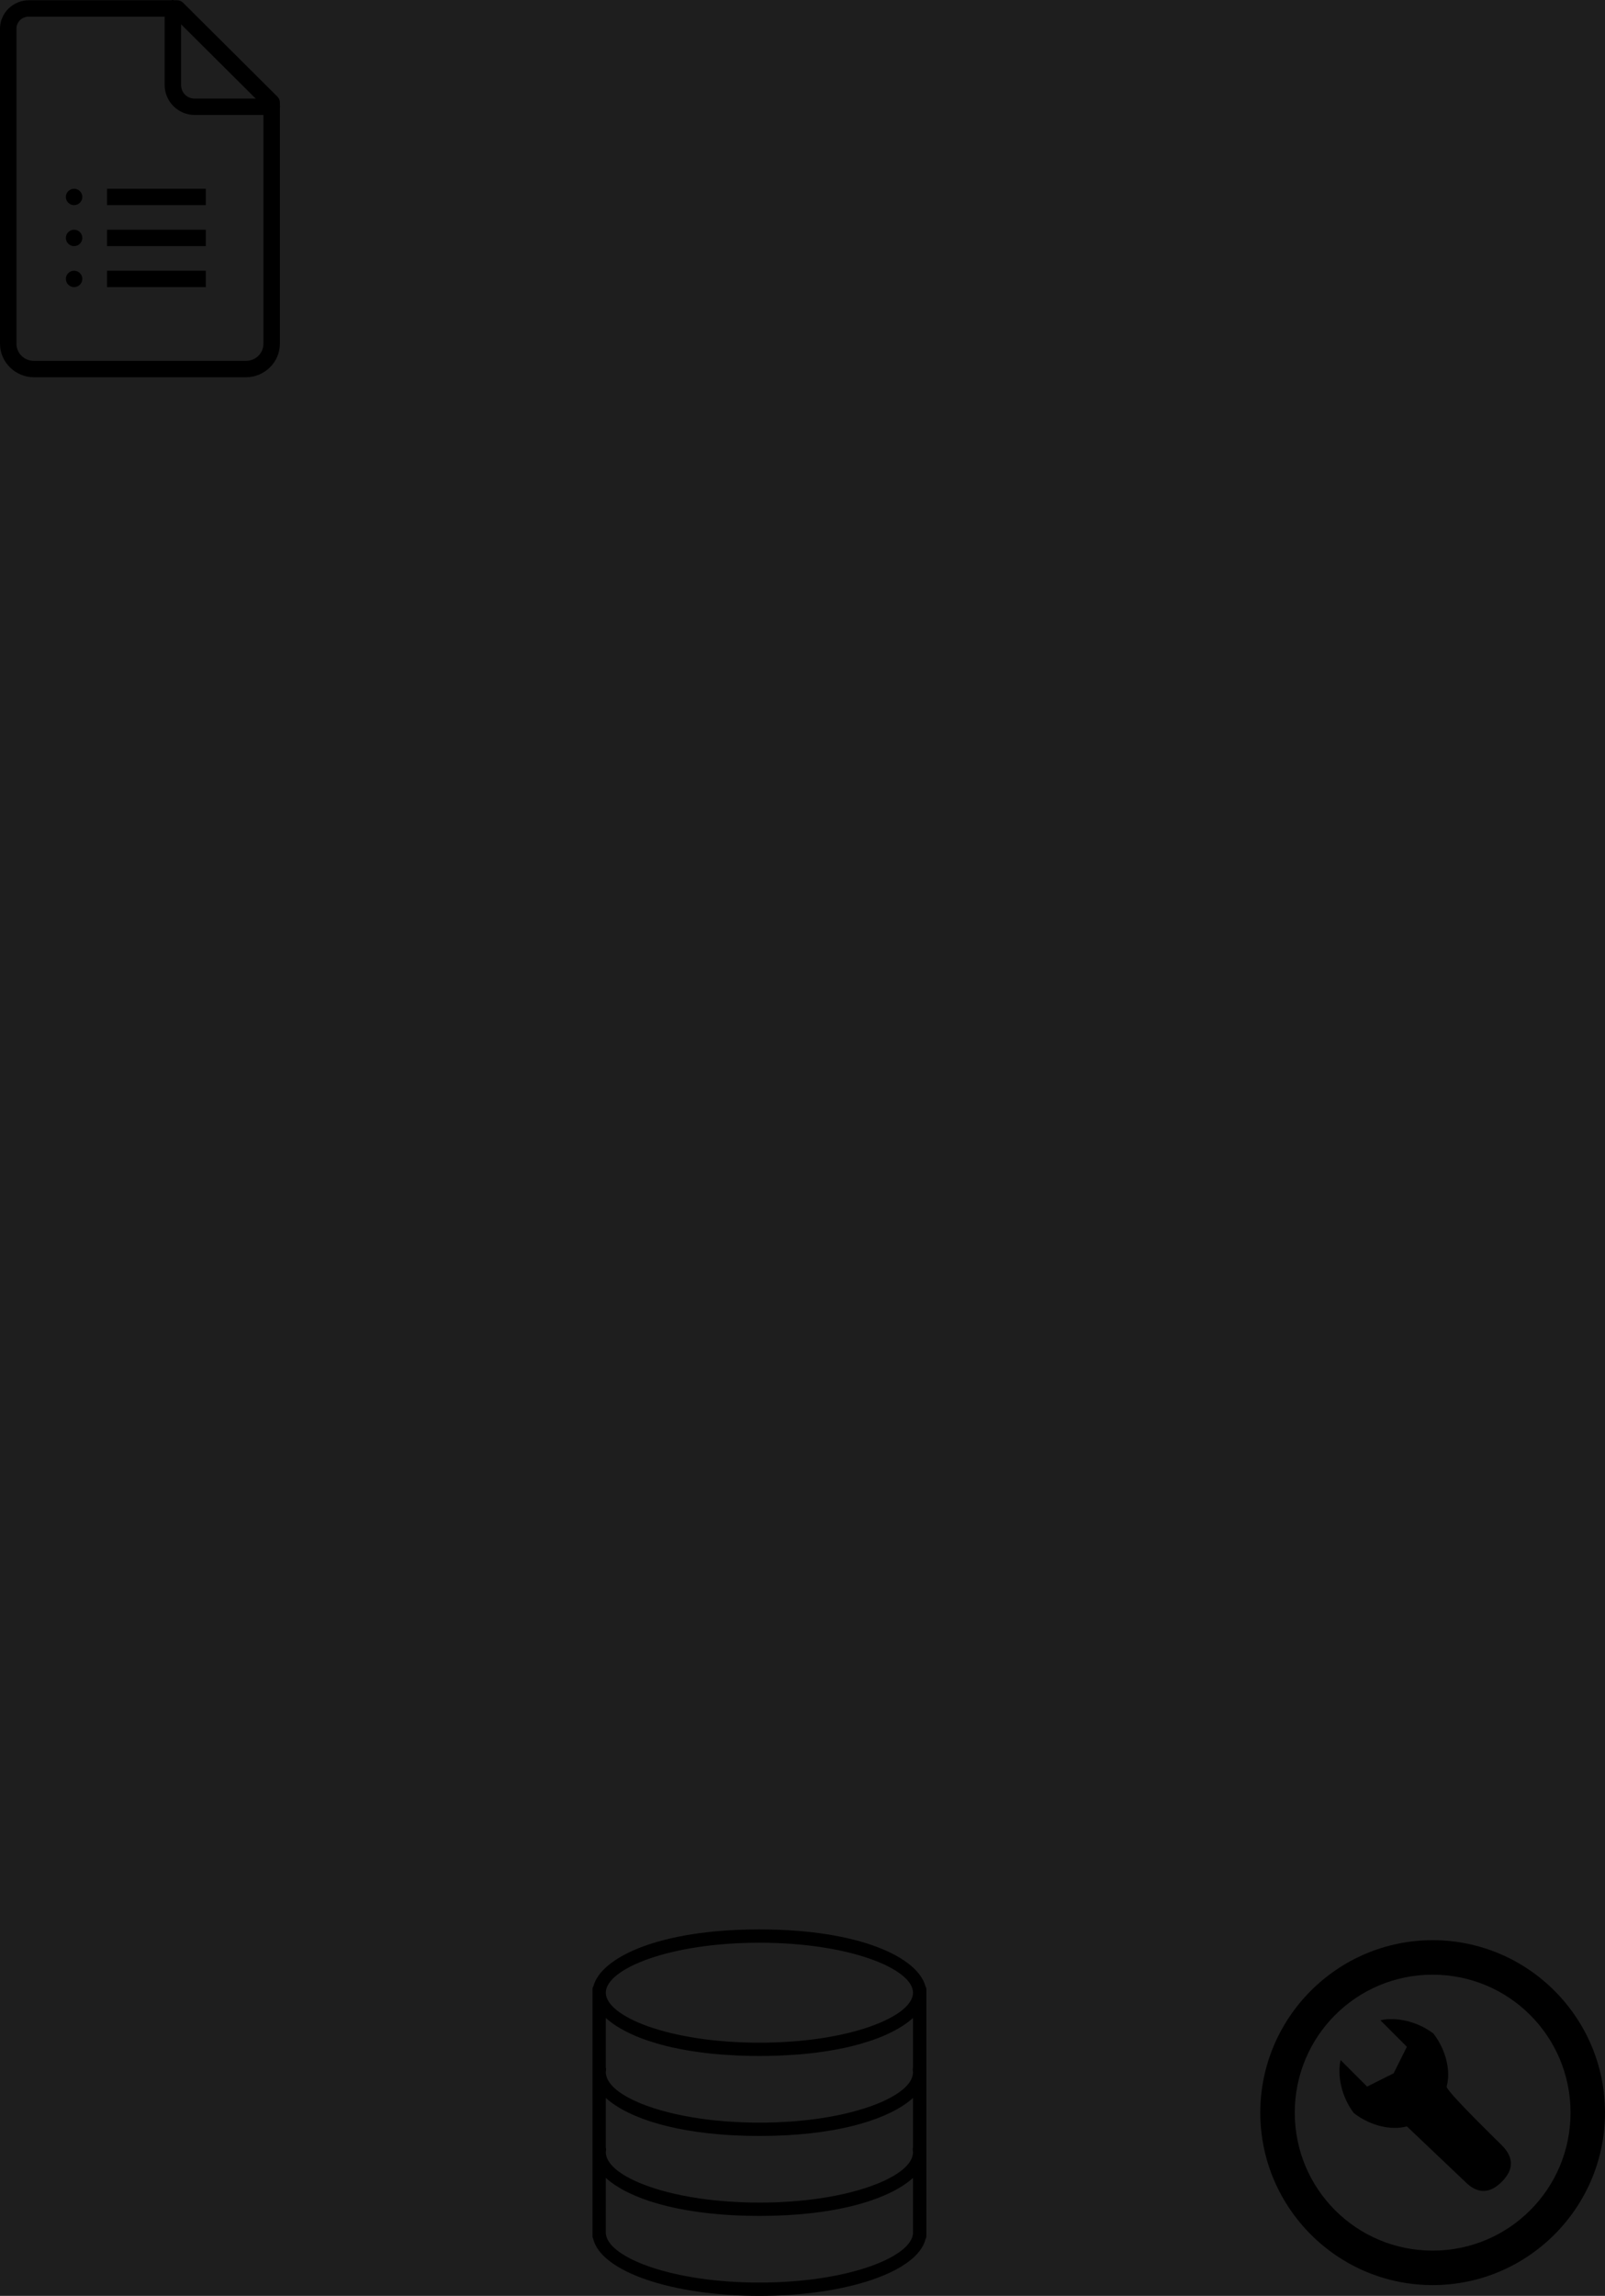 <svg width="149" height="213" viewBox="0 0 149 213" fill="none" xmlns="http://www.w3.org/2000/svg">
<rect width="149" height="213" fill="#1E1E1E"/>
<path fill-rule="evenodd" clipRule="evenodd" d="M133 180C141.822 180 149 187.178 149 196C149 204.822 141.822 212 133 212C124.178 212 117 204.822 117 196C117 187.178 124.178 180 133 180ZM133 183.2C125.917 183.2 120.2 188.917 120.2 196C120.2 203.083 125.917 208.8 133 208.8C140.083 208.8 145.8 203.083 145.8 196C145.8 188.917 140.083 183.2 133 183.2ZM133.069 188.659C134.279 190.232 134.687 192.168 134.299 193.582C134.251 193.814 135.957 195.628 139.417 199.023C140.548 200.154 140.548 201.285 139.417 202.417C138.352 203.481 137.287 203.544 136.222 202.605L130.607 197.274C129.193 197.662 127.258 197.254 125.684 196.043C124.53 194.526 124.132 192.542 124.453 191.12L126.915 193.582L129.376 192.351L130.607 189.889L128.145 187.428C129.567 187.106 131.551 187.504 133.069 188.659Z" fill="black"/>
<path d="M15.977 0.001C15.945 0.007 15.912 0.015 15.882 0.024H2.675C1.212 0.024 0 1.209 0 2.662V31.887C0 33.601 1.427 35 3.153 35H22.832C24.557 35 25.984 33.601 25.984 31.887V10.051C26.005 9.95 26.005 9.843 25.984 9.742V9.529C25.99 9.327 25.913 9.128 25.769 8.982L16.981 0.238C16.834 0.096 16.634 0.018 16.431 0.024H16.192C16.124 0.007 16.049 -0.002 15.977 0.001ZM2.675 1.545H15.285V7.889C15.285 9.419 16.542 10.669 18.079 10.669H24.456V31.887C24.456 32.775 23.733 33.479 22.832 33.479H3.153C2.251 33.479 1.528 32.775 1.528 31.887V2.662C1.528 2.035 2.033 1.545 2.675 1.545ZM16.813 2.258L23.739 9.148H18.079C17.366 9.148 16.813 8.599 16.813 7.889V2.258ZM6.878 17.512C6.457 17.512 6.114 17.854 6.114 18.273C6.114 18.691 6.457 19.033 6.878 19.033C7.299 19.033 7.642 18.691 7.642 18.273C7.642 17.854 7.299 17.512 6.878 17.512ZM9.935 17.512V19.033H19.106V17.512H9.935ZM6.878 21.314C6.457 21.314 6.114 21.655 6.114 22.074C6.114 22.493 6.457 22.834 6.878 22.834C7.299 22.834 7.642 22.493 7.642 22.074C7.642 21.655 7.299 21.314 6.878 21.314ZM9.935 21.314V22.834H19.106V21.314H9.935ZM6.878 25.116C6.457 25.116 6.114 25.457 6.114 25.876C6.114 26.295 6.457 26.636 6.878 26.636C7.299 26.636 7.642 26.295 7.642 25.876C7.642 25.457 7.299 25.116 6.878 25.116ZM9.935 25.116V26.636H19.106V25.116H9.935Z" fill="black"/>
<path d="M85.909 184.261C85.192 181.609 79.848 179 70.5 179C61.152 179 55.808 181.609 55.09 184.261C55.038 184.352 55 184.451 55 184.564V184.873V191.982V192.291V192.6V199.4V199.709V200.018V207.436C55 207.537 55.027 207.631 55.072 207.715C55.805 210.741 62.356 213 70.5 213C78.626 213 85.166 210.75 85.922 207.736C85.972 207.647 86 207.545 86 207.436V200.018V199.709V199.4V192.6V192.291V191.982V184.873V184.564C86 184.451 85.962 184.352 85.909 184.261ZM84.711 200.009C84.694 200.084 84.669 200.158 84.639 200.233C84.614 200.295 84.584 200.356 84.55 200.417C84.509 200.493 84.462 200.569 84.407 200.645C84.366 200.703 84.32 200.759 84.271 200.816C84.203 200.897 84.129 200.978 84.046 201.059C83.996 201.107 83.941 201.156 83.885 201.204C83.784 201.293 83.677 201.381 83.559 201.468C83.508 201.506 83.454 201.542 83.4 201.579C83.26 201.676 83.113 201.771 82.953 201.865C82.91 201.891 82.865 201.915 82.821 201.939C82.636 202.043 82.444 202.147 82.235 202.247C82.209 202.26 82.181 202.272 82.153 202.284C81.921 202.394 81.678 202.501 81.418 202.605C81.411 202.608 81.403 202.611 81.396 202.614C79.988 203.175 78.187 203.646 76.088 203.955C76.078 203.957 76.067 203.958 76.056 203.96C75.648 204.02 75.23 204.073 74.8 204.12C74.73 204.127 74.656 204.132 74.586 204.14C74.211 204.179 73.831 204.214 73.441 204.243C73.262 204.256 73.075 204.262 72.893 204.273C72.599 204.29 72.308 204.31 72.007 204.32C71.515 204.336 71.013 204.345 70.5 204.345C69.987 204.345 69.485 204.336 68.992 204.318C68.691 204.308 68.4 204.288 68.106 204.271C67.924 204.261 67.737 204.254 67.559 204.241C67.168 204.213 66.789 204.177 66.414 204.138C66.343 204.13 66.269 204.125 66.199 204.118C65.769 204.071 65.351 204.017 64.943 203.958C64.932 203.957 64.922 203.955 64.911 203.954C62.813 203.644 61.011 203.173 59.603 202.612C59.596 202.61 59.589 202.607 59.581 202.603C59.321 202.5 59.078 202.392 58.846 202.283C58.819 202.27 58.791 202.257 58.764 202.245C58.556 202.145 58.363 202.042 58.178 201.938C58.135 201.913 58.089 201.889 58.047 201.863C57.886 201.769 57.74 201.674 57.6 201.577C57.546 201.54 57.491 201.504 57.44 201.466C57.322 201.379 57.216 201.291 57.114 201.203C57.059 201.154 57.003 201.106 56.953 201.057C56.87 200.976 56.797 200.896 56.728 200.814C56.68 200.758 56.633 200.701 56.592 200.643C56.538 200.567 56.491 200.491 56.449 200.415C56.416 200.354 56.386 200.293 56.36 200.231C56.33 200.157 56.306 200.082 56.288 200.007C56.265 199.909 56.24 199.809 56.24 199.709C56.24 199.639 56.248 199.569 56.259 199.5C56.275 199.407 56.266 199.313 56.24 199.225V194.636C56.257 194.652 56.279 194.667 56.297 194.683C56.432 194.802 56.57 194.92 56.725 195.034C59.06 196.795 63.731 198.164 70.5 198.164C77.241 198.164 81.899 196.806 84.245 195.055C84.432 194.919 84.601 194.779 84.759 194.636L84.76 194.636V199.225C84.734 199.313 84.725 199.407 84.741 199.5C84.753 199.569 84.76 199.639 84.76 199.709C84.76 199.809 84.735 199.909 84.711 200.009ZM84.76 187.217V191.807C84.734 191.895 84.725 191.989 84.741 192.082C84.753 192.151 84.76 192.221 84.76 192.291C84.76 192.39 84.735 192.491 84.711 192.591C84.694 192.666 84.669 192.74 84.639 192.815C84.614 192.876 84.584 192.938 84.55 192.999C84.509 193.075 84.462 193.151 84.407 193.227C84.366 193.284 84.32 193.341 84.271 193.398C84.203 193.479 84.129 193.56 84.046 193.64C83.996 193.689 83.941 193.737 83.885 193.786C83.784 193.875 83.677 193.962 83.559 194.05C83.508 194.087 83.454 194.124 83.4 194.161C83.26 194.257 83.113 194.353 82.953 194.447C82.91 194.472 82.865 194.497 82.821 194.521C82.636 194.625 82.444 194.728 82.235 194.829C82.209 194.842 82.181 194.854 82.153 194.866C81.921 194.976 81.678 195.083 81.418 195.187C81.411 195.19 81.403 195.193 81.396 195.196C79.988 195.756 78.187 196.228 76.088 196.537C76.078 196.538 76.067 196.54 76.056 196.542C75.648 196.601 75.23 196.655 74.8 196.702C74.73 196.709 74.656 196.714 74.586 196.721C74.211 196.76 73.831 196.796 73.441 196.825C73.262 196.838 73.075 196.844 72.893 196.855C72.599 196.872 72.308 196.891 72.007 196.902C71.515 196.917 71.013 196.927 70.5 196.927C69.987 196.927 69.485 196.917 68.992 196.9C68.691 196.89 68.4 196.87 68.106 196.853C67.924 196.843 67.737 196.836 67.559 196.823C67.168 196.794 66.789 196.759 66.414 196.72C66.343 196.712 66.269 196.707 66.199 196.7C65.769 196.653 65.351 196.599 64.943 196.54C64.932 196.538 64.922 196.537 64.911 196.535C62.813 196.226 61.011 195.755 59.603 195.194C59.596 195.191 59.589 195.188 59.581 195.185C59.321 195.081 59.078 194.974 58.846 194.864C58.819 194.851 58.791 194.839 58.764 194.827C58.556 194.727 58.363 194.624 58.178 194.519C58.135 194.495 58.089 194.471 58.047 194.445C57.886 194.351 57.74 194.255 57.6 194.159C57.546 194.122 57.491 194.085 57.44 194.048C57.322 193.961 57.216 193.873 57.114 193.784C57.059 193.736 57.003 193.688 56.953 193.639C56.87 193.558 56.797 193.478 56.728 193.396C56.68 193.339 56.633 193.282 56.592 193.225C56.538 193.149 56.491 193.073 56.449 192.997C56.416 192.936 56.386 192.874 56.36 192.813C56.33 192.738 56.306 192.664 56.288 192.589C56.265 192.491 56.24 192.39 56.24 192.291C56.24 192.221 56.248 192.151 56.259 192.082C56.275 191.989 56.266 191.895 56.24 191.807V187.217C56.314 187.285 56.399 187.351 56.48 187.418C56.525 187.455 56.566 187.492 56.613 187.529C56.799 187.675 57 187.819 57.218 187.959C57.263 187.988 57.314 188.017 57.361 188.046C57.543 188.159 57.736 188.27 57.939 188.378C58.014 188.419 58.089 188.458 58.166 188.498C58.393 188.613 58.63 188.725 58.88 188.833C58.921 188.851 58.958 188.869 59 188.887C59.29 189.01 59.599 189.127 59.92 189.241C60.009 189.272 60.102 189.302 60.193 189.333C60.449 189.419 60.713 189.501 60.986 189.581C61.085 189.609 61.181 189.639 61.282 189.666C61.645 189.766 62.02 189.861 62.413 189.949C62.467 189.962 62.525 189.971 62.58 189.983C62.926 190.059 63.286 190.129 63.655 190.194C63.78 190.216 63.907 190.237 64.035 190.258C64.387 190.316 64.749 190.368 65.12 190.417C65.216 190.429 65.307 190.443 65.404 190.455C65.865 190.511 66.342 190.558 66.833 190.599C66.954 190.609 67.079 190.616 67.202 190.625C67.595 190.653 67.996 190.677 68.406 190.695C68.556 190.702 68.704 190.709 68.857 190.715C69.391 190.732 69.936 190.745 70.5 190.745C71.064 190.745 71.609 190.732 72.143 190.715C72.295 190.709 72.444 190.702 72.594 190.695C73.004 190.677 73.405 190.653 73.798 190.625C73.921 190.616 74.046 190.609 74.167 190.599C74.658 190.559 75.135 190.511 75.596 190.455C75.693 190.443 75.784 190.429 75.88 190.417C76.251 190.368 76.613 190.316 76.965 190.258C77.093 190.237 77.22 190.216 77.345 190.194C77.714 190.129 78.074 190.059 78.421 189.983C78.475 189.971 78.533 189.961 78.587 189.949C78.98 189.861 79.355 189.766 79.718 189.666C79.819 189.638 79.915 189.609 80.014 189.581C80.287 189.501 80.551 189.419 80.807 189.333C80.898 189.302 80.991 189.272 81.08 189.241C81.401 189.127 81.71 189.01 82 188.887C82.042 188.869 82.079 188.851 82.12 188.833C82.37 188.724 82.607 188.613 82.834 188.498C82.911 188.458 82.987 188.419 83.061 188.378C83.264 188.27 83.457 188.16 83.639 188.046C83.686 188.017 83.737 187.988 83.782 187.959C84 187.819 84.201 187.676 84.387 187.529C84.433 187.492 84.475 187.455 84.52 187.418C84.601 187.351 84.686 187.285 84.76 187.217ZM70.5 180.236C78.904 180.236 84.76 182.679 84.76 184.873C84.76 187.066 78.904 189.509 70.5 189.509C62.096 189.509 56.24 187.066 56.24 184.873C56.24 182.679 62.096 180.236 70.5 180.236ZM84.76 207.253C84.751 207.28 84.745 207.308 84.74 207.336C84.389 209.475 78.582 211.764 70.5 211.764C62.418 211.764 56.611 209.475 56.26 207.336C56.255 207.308 56.248 207.281 56.24 207.255V202.054C56.257 202.07 56.279 202.085 56.297 202.101C56.432 202.22 56.57 202.338 56.725 202.452C59.06 204.213 63.731 205.582 70.5 205.582C77.241 205.582 81.899 204.224 84.245 202.474C84.432 202.338 84.601 202.197 84.759 202.054L84.76 202.054V207.253Z" fill="black"/>
</svg>

